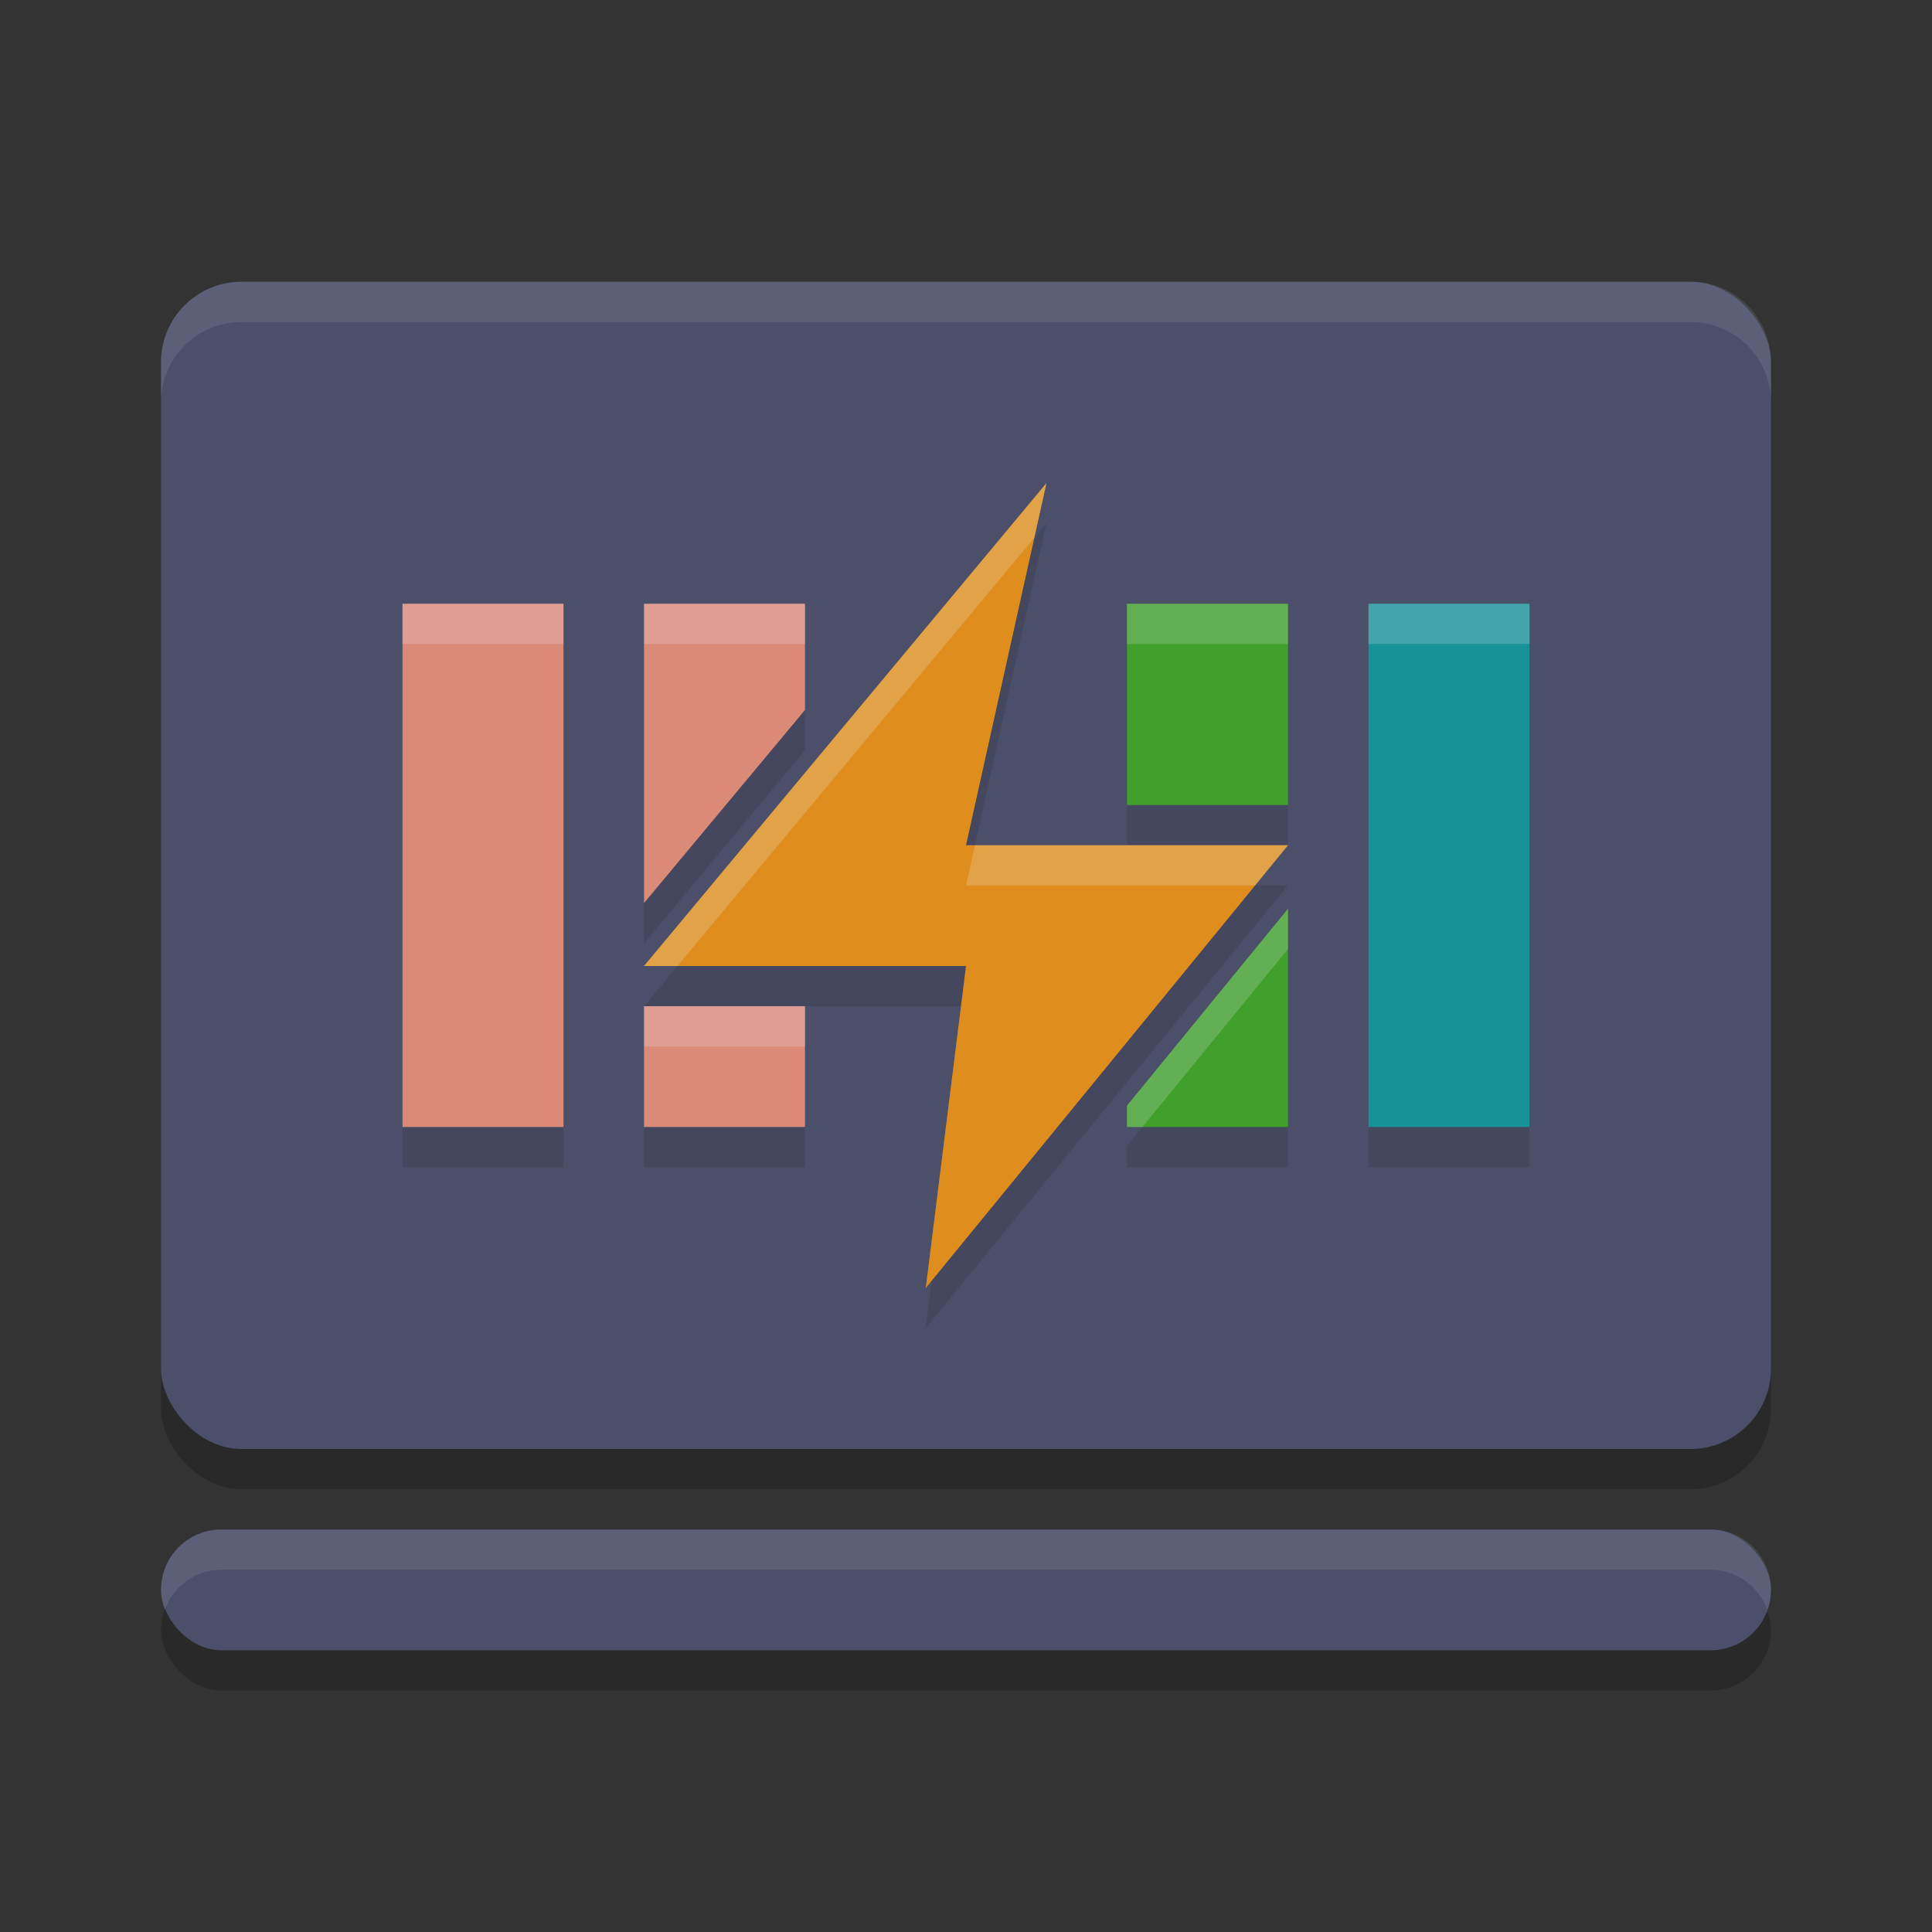 <svg xmlns="http://www.w3.org/2000/svg" width="48" height="48" version="1.1">
 <rect width="100%" height="100%" fill="#333333" stroke="none"/>
 <rect style="opacity:0.2" width="40" height="29" x="4" y="8" rx="2" ry="2"/>
 <rect style="opacity:0.2" width="40" height="3" x="4" y="39" rx="1.5" ry="1.5"/>
 <rect fill="#4c4f69" width="40" height="29" x="4" y="7" rx="2" ry="2"/>
 <path style="opacity:0.1" d="m26 13-10 12h8l-1 8 9-11h-8zm-16 3v13h4v-13zm6 0v7.438l4-4.799v-2.639zm12 0v5h4v-5zm6 0v13h4v-13zm-2 7.578-4 4.891v0.531h4zm-16 2.422v3h4v-3z"/>
 <rect fill="#4c4f69" width="40" height="3" x="4" y="38" rx="1.5" ry="1.5"/>
 <path fill="#df8e1d" d="m26 12-10 12h8l-1 8 9-11h-8z"/>
 <rect fill="#179299" width="4" height="13" x="34" y="15"/>
 <path style="fill:#40a02b" d="m28 15v5h4v-5zm4 7.578-4 4.891v0.531h4z"/>
 <path style="fill:#dc8a78" d="m16 15v7.438l4-4.799v-2.639zm0 10v3h4v-3z"/>
 <rect style="fill:#dc8a78" width="4" height="13" x="10" y="15"/>
 <path style="fill:#eff1f5;opacity:0.2" d="M 26 12 L 16 24 L 16.834 24 L 25.697 13.363 L 26 12 z M 10 15 L 10 16 L 14 16 L 14 15 L 10 15 z M 16 15 L 16 16 L 20 16 L 20 15 L 16 15 z M 28 15 L 28 16 L 32 16 L 32 15 L 28 15 z M 34 15 L 34 16 L 38 16 L 38 15 L 34 15 z M 24.223 21 L 24 22 L 31.182 22 L 32 21 L 28 21 L 24.223 21 z M 32 22.578 L 28 27.469 L 28 28 L 28.383 28 L 32 23.578 L 32 22.578 z M 16 25 L 16 26 L 20 26 L 20 25 L 16 25 z"/>
 <path style="fill:#eff1f5;opacity:0.1" d="M 6 7 C 4.892 7 4 7.892 4 9 L 4 10 C 4 8.892 4.892 8 6 8 L 42 8 C 43.108 8 44 8.892 44 10 L 44 9 C 44 7.892 43.108 7 42 7 L 6 7 z M 5.5 38 C 4.669 38 4 38.669 4 39.5 C 4 39.677 4.036 39.843 4.092 40 C 4.298 39.418 4.846 39 5.5 39 L 42.5 39 C 43.154 39 43.702 39.418 43.908 40 C 43.964 39.843 44 39.677 44 39.5 C 44 38.669 43.331 38 42.5 38 L 5.5 38 z"/>
</svg>
